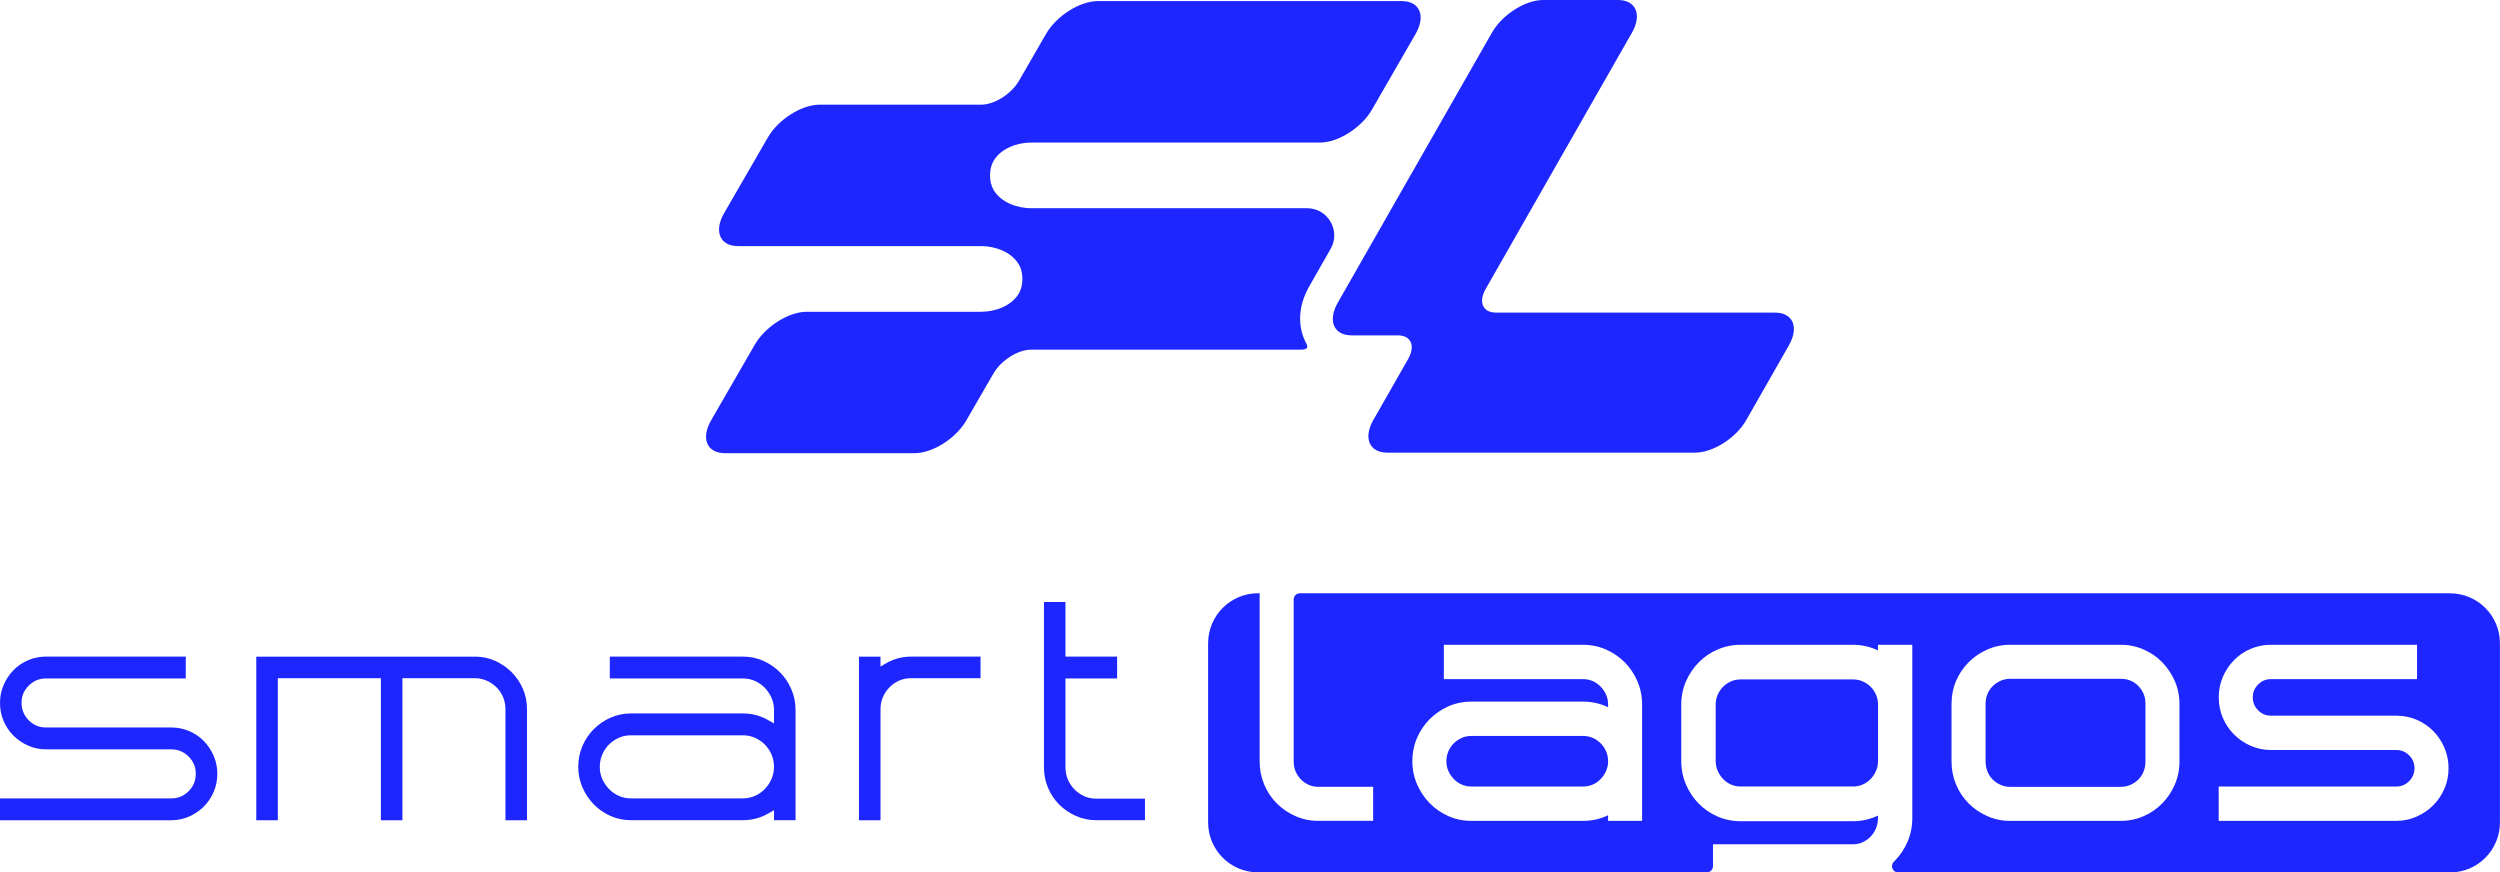 <?xml version="1.0" encoding="UTF-8"?>
<svg id="Camada_2" data-name="Camada 2" xmlns="http://www.w3.org/2000/svg" viewBox="0 0 894.73 312.22">
  <defs>
    <style>
      .cls-1 {
        fill: #1d26fe;
      }
    </style>
  </defs>
  <g id="Camada_1-2" data-name="Camada 1">
    <g>
      <path class="cls-1" d="M467.79,74.52h-98.75c-4.73,0-10.77-1.92-13.5-6.64-1.62-2.81-1.62-7.41,0-10.22,2.73-4.73,8.77-6.64,13.5-6.64h103.39c6.48,0,14.83-5.29,18.58-11.79l15.61-27.06c3.75-6.5,1.53-11.78-4.97-11.78h-108.72c-6.5,0-14.83,5.28-18.58,11.78l-9.66,16.73c-2.73,4.73-8.77,8.56-13.5,8.56h-57.84c-6.5,0-14.83,5.28-18.58,11.79l-7.81,13.53-7.81,13.51c-3.74,6.5-1.51,11.79,4.99,11.79h87.05c4.73,0,10.77,1.92,13.5,6.66.81,1.41,1.22,3.25,1.22,5.1s-.41,3.69-1.22,5.1c-2.73,4.73-8.77,6.64-13.5,6.64h-62.47c-6.5,0-14.84,5.29-18.6,11.79l-15.61,27.04c-3.75,6.51-1.53,11.79,4.99,11.79h67.79c6.5,0,14.84-5.28,18.58-11.79l9.66-16.71c2.73-4.73,8.77-8.56,13.5-8.56h96.72c2.38,0,2.37-1.09,1.84-2.06-3.28-6.02-3.1-13.43.96-20.56l7.68-13.46c3.7-6.48-.98-14.54-8.45-14.54ZM635.26,111.87h-99.92c-4.68,0-6.3-3.78-3.62-8.48l52.35-91.71C587.75,5.25,585.49,0,579.06,0h-26.78c-6.43,0-14.65,5.25-18.32,11.68l-35.88,62.84-19.31,33.83c-3.67,6.45-1.43,11.68,5,11.68h16.57c4.68,0,6.3,3.78,3.62,8.46l-12.46,21.83c-3.67,6.45-1.43,11.68,5.02,11.68h110.12c6.43,0,14.67-5.23,18.34-11.68l15.28-26.78c3.67-6.43,1.43-11.66-5-11.66Z"/>
      <g>
        <g>
          <path class="cls-1" d="M0,251.54c0-2.23.43-4.36,1.29-6.37.86-2.01,2.03-3.78,3.52-5.31,1.49-1.53,3.24-2.72,5.25-3.58,2.01-.86,4.13-1.29,6.37-1.29h50.06v7.82H16.43c-2.39,0-4.43.86-6.15,2.57s-2.57,3.76-2.57,6.15.86,4.54,2.57,6.26c1.71,1.71,3.76,2.57,6.15,2.57h44.92c2.23,0,4.36.43,6.37,1.29,2.01.86,3.76,2.05,5.25,3.58,1.49,1.53,2.66,3.3,3.52,5.31.86,2.01,1.29,4.13,1.29,6.37s-.43,4.47-1.29,6.48c-.86,2.01-2.03,3.76-3.52,5.25-1.49,1.49-3.24,2.68-5.25,3.58-2.01.89-4.13,1.34-6.37,1.34H0v-7.82h61.35c2.38,0,4.43-.86,6.15-2.57,1.71-1.71,2.57-3.8,2.57-6.26s-.86-4.43-2.57-6.15c-1.71-1.71-3.76-2.57-6.15-2.57H16.43c-2.23,0-4.36-.45-6.37-1.34-2.01-.89-3.76-2.08-5.25-3.57-1.49-1.49-2.66-3.24-3.52-5.25-.86-2.01-1.29-4.17-1.29-6.48Z"/>
          <path class="cls-1" d="M169.96,235c2.61,0,5.03.5,7.26,1.51,2.23,1.01,4.21,2.37,5.92,4.08,1.71,1.72,3.05,3.71,4.02,5.98.97,2.27,1.45,4.71,1.45,7.32v39.67h-7.71v-39.67c0-1.56-.28-3.02-.84-4.36-.56-1.34-1.34-2.51-2.35-3.52s-2.18-1.81-3.52-2.4c-1.34-.59-2.76-.89-4.25-.89h-25.92v50.84h-7.71v-50.84h-36.88v50.84h-7.71v-58.55h78.22Z"/>
          <path class="cls-1" d="M225.83,255.33h40c3.43,0,6.55.86,9.39,2.57l1.79,1.01v-4.8c0-1.56-.3-3.02-.89-4.36-.6-1.34-1.4-2.53-2.4-3.58-1.01-1.04-2.18-1.86-3.52-2.46-1.34-.6-2.79-.89-4.36-.89h-47.6v-7.82h47.6c2.61,0,5.05.5,7.32,1.51,2.27,1.01,4.26,2.37,5.98,4.08,1.71,1.72,3.07,3.74,4.08,6.09,1.01,2.35,1.51,4.82,1.51,7.43v39.44h-7.71v-3.58l-1.79,1.01c-2.83,1.71-5.96,2.57-9.39,2.57h-40c-2.61,0-5.05-.5-7.32-1.51-2.27-1.01-4.26-2.38-5.98-4.13-1.71-1.75-3.07-3.78-4.08-6.09-1.01-2.31-1.51-4.77-1.51-7.37s.5-5.18,1.51-7.49c1.01-2.31,2.36-4.32,4.08-6.03,1.71-1.71,3.7-3.07,5.98-4.08,2.27-1.01,4.71-1.51,7.32-1.51ZM214.66,274.44c0,1.56.3,3.02.89,4.36.59,1.34,1.4,2.53,2.4,3.58,1.01,1.04,2.18,1.86,3.52,2.46,1.34.6,2.79.89,4.36.89h40c1.56,0,3.02-.3,4.36-.89,1.34-.6,2.51-1.41,3.52-2.46,1.01-1.04,1.8-2.23,2.4-3.58.59-1.34.89-2.79.89-4.36s-.3-3.03-.89-4.41c-.6-1.38-1.4-2.57-2.4-3.58s-2.18-1.8-3.52-2.4c-1.34-.59-2.79-.89-4.36-.89h-40c-1.56,0-3.02.3-4.36.89-1.34.6-2.51,1.4-3.52,2.4-1.01,1.01-1.81,2.2-2.4,3.58-.6,1.38-.89,2.85-.89,4.41Z"/>
          <path class="cls-1" d="M315.12,235v3.58l1.68-1.01c2.83-1.71,5.92-2.57,9.27-2.57h24.86v7.71h-24.86c-1.49,0-2.89.28-4.19.84-1.3.56-2.46,1.34-3.46,2.35-1.01,1.01-1.81,2.18-2.4,3.52-.6,1.34-.89,2.79-.89,4.36v39.78h-7.71v-58.55h7.71Z"/>
          <path class="cls-1" d="M373.61,215.44h7.71v19.55h18.49v7.82h-18.49v31.74c0,1.56.28,3.02.84,4.36.56,1.34,1.34,2.53,2.35,3.57,1.01,1.04,2.18,1.86,3.52,2.46,1.34.6,2.75.89,4.25.89h17.49v7.71h-17.49c-2.53,0-4.94-.5-7.21-1.51-2.27-1.01-4.27-2.36-5.98-4.08-1.72-1.71-3.06-3.72-4.02-6.03-.97-2.31-1.45-4.77-1.45-7.37v-59.11Z"/>
        </g>
        <g>
          <path class="cls-1" d="M575.52,272.44c0-1.26-.23-2.42-.71-3.53-.49-1.13-1.12-2.07-1.93-2.88-.82-.81-1.75-1.45-2.85-1.94-1.05-.46-2.21-.7-3.45-.7h-40c-1.26,0-2.39.23-3.45.7-1.1.49-2.03,1.13-2.84,1.94-.8.8-1.45,1.77-1.93,2.88-.48,1.11-.71,2.26-.71,3.53s.23,2.39.7,3.45c.49,1.1,1.15,2.08,1.97,2.93.81.84,1.73,1.49,2.82,1.97,1.06.47,2.19.7,3.45.7h40c1.24,0,2.41-.24,3.45-.7,1.09-.48,2.01-1.13,2.82-1.97.82-.85,1.48-1.83,1.97-2.94.47-1.06.7-2.19.7-3.45Z"/>
          <path class="cls-1" d="M767.17,276.13c.45-1.11.67-2.31.67-3.58v-20.67c0-2.54-.83-4.62-2.54-6.37-1.7-1.73-3.76-2.57-6.28-2.57h-39.67c-1.18,0-2.28.23-3.34.7-1.08.48-2.04,1.13-2.85,1.94s-1.42,1.73-1.86,2.8c-.45,1.08-.67,2.22-.67,3.5v20.67c0,1.27.23,2.47.67,3.58.45,1.11,1.06,2.03,1.86,2.83.81.81,1.77,1.46,2.85,1.94,1.06.47,2.15.7,3.34.7h39.67c1.24,0,2.41-.24,3.45-.7,1.08-.48,2.04-1.13,2.85-1.94.8-.8,1.41-1.73,1.86-2.83Z"/>
          <path class="cls-1" d="M666.64,243.86c-1.06-.47-2.19-.7-3.45-.7h-40.23c-1.26,0-2.39.23-3.45.7-1.08.48-2.04,1.14-2.84,1.94-.8.8-1.45,1.77-1.93,2.88-.48,1.1-.71,2.26-.71,3.53v20.11c0,1.27.23,2.42.71,3.52.49,1.13,1.15,2.13,1.96,2.97.8.83,1.75,1.49,2.82,1.97,1.06.47,2.19.7,3.45.7h40.23c1.26,0,2.39-.23,3.45-.7,1.07-.48,2.02-1.14,2.82-1.97.82-.84,1.47-1.84,1.96-2.97.48-1.1.71-2.26.71-3.52v-20.11c0-1.27-.23-2.42-.71-3.53-.48-1.11-1.13-2.08-1.93-2.88-.8-.8-1.76-1.46-2.85-1.94Z"/>
          <path class="cls-1" d="M876.85,212.32h-411.62c-1.23,0-2.23,1-2.23,2.23v57.99c0,1.26.22,2.44.67,3.5.45,1.08,1.09,2.05,1.89,2.88.81.84,1.73,1.49,2.82,1.97,1.06.47,2.15.7,3.34.7h19.72v12.18h-19.72c-2.84,0-5.57-.57-8.11-1.7-2.52-1.12-4.76-2.64-6.66-4.54-1.91-1.91-3.43-4.18-4.5-6.75-1.08-2.57-1.63-5.34-1.63-8.24v-60.23h-.56c-9.87,0-17.88,8-17.88,17.88v64.14c0,9.87,8,17.88,17.88,17.88h160.58c1.23,0,2.23-1,2.23-2.23v-7.82h50.12c1.25,0,2.39-.24,3.48-.75,1.1-.51,2.07-1.2,2.87-2.06.82-.88,1.46-1.89,1.91-3,.45-1.1.67-2.31.67-3.57v-.89c-2.88,1.35-5.85,2.01-8.94,2.01h-40.23c-2.91,0-5.69-.57-8.27-1.69-2.56-1.12-4.83-2.67-6.74-4.62-1.9-1.94-3.42-4.23-4.54-6.83-1.12-2.62-1.69-5.45-1.69-8.42v-20.11c0-2.98.57-5.79,1.69-8.38,1.11-2.56,2.64-4.83,4.53-6.76,1.91-1.95,4.18-3.51,6.74-4.62,2.58-1.12,5.36-1.7,8.27-1.7h40.23c3.11,0,6.11.67,8.94,2v-2h12.29v62.02c0,2.97-.57,5.81-1.69,8.42-1.11,2.59-2.64,4.89-4.54,6.83-.11.11-.22.23-.34.34-1.45,1.41-.51,3.86,1.52,3.86h197.48c9.87,0,17.88-8,17.88-17.88v-64.14c0-9.87-8-17.88-17.88-17.88ZM587.7,293.78h-12.18v-2.01c-2.72,1.33-5.73,2.01-8.94,2.01h-40c-2.91,0-5.68-.57-8.22-1.7-2.52-1.12-4.77-2.67-6.67-4.61-1.9-1.94-3.42-4.21-4.53-6.76-1.12-2.58-1.69-5.36-1.69-8.27s.57-5.8,1.69-8.38c1.12-2.56,2.65-4.82,4.55-6.72,1.9-1.9,4.14-3.43,6.65-4.54,2.55-1.13,5.31-1.7,8.22-1.7h40c3.19,0,6.19.68,8.94,2.02v-1.01c0-1.24-.24-2.4-.7-3.45-.49-1.11-1.14-2.07-1.97-2.93-.81-.84-1.73-1.48-2.82-1.97-1.05-.46-2.21-.7-3.45-.7h-49.84v-12.29h49.84c2.91,0,5.67.57,8.22,1.7,2.51,1.11,4.74,2.63,6.65,4.54,1.91,1.91,3.44,4.2,4.55,6.79,1.12,2.61,1.69,5.41,1.69,8.31v41.68ZM780.02,272.55c0,2.9-.57,5.69-1.69,8.27-1.11,2.55-2.61,4.8-4.48,6.7-1.86,1.91-4.09,3.44-6.62,4.56-2.55,1.13-5.31,1.7-8.22,1.7h-39.67c-2.84,0-5.57-.57-8.11-1.7-2.52-1.12-4.76-2.64-6.66-4.54-1.91-1.91-3.43-4.18-4.5-6.75-1.08-2.57-1.63-5.34-1.63-8.24v-20.67c0-2.9.55-5.66,1.63-8.2,1.08-2.53,2.59-4.77,4.5-6.68s4.14-3.43,6.66-4.54c2.55-1.13,5.28-1.7,8.11-1.7h39.67c2.91,0,5.67.57,8.22,1.7,2.52,1.11,4.74,2.64,6.61,4.55,1.86,1.9,3.36,4.14,4.47,6.64,1.13,2.55,1.7,5.32,1.7,8.22v20.67ZM874.83,282.25c-.97,2.27-2.31,4.27-4,5.96-1.67,1.68-3.67,3.03-5.92,4.04-2.29,1.02-4.74,1.53-7.28,1.53h-63.58v-12.29h63.58c1.78,0,3.28-.63,4.57-1.91,1.29-1.29,1.92-2.82,1.92-4.68s-.63-3.28-1.92-4.57c-1.29-1.29-2.78-1.91-4.56-1.91h-44.92c-2.54,0-4.99-.52-7.28-1.53-2.25-1-4.25-2.36-5.92-4.04-1.68-1.68-3.03-3.69-3.99-5.96-.97-2.28-1.46-4.75-1.46-7.36s.49-4.97,1.46-7.25c.96-2.25,2.3-4.27,3.98-5.99,1.69-1.73,3.7-3.1,5.98-4.07,2.29-.97,4.72-1.46,7.25-1.46h52.3v12.29h-52.3c-1.78,0-3.28.63-4.57,1.92-1.29,1.29-1.92,2.78-1.92,4.57s.63,3.39,1.92,4.68c1.29,1.29,2.78,1.92,4.57,1.92h44.92c2.52,0,4.96.49,7.24,1.46,2.27.96,4.28,2.33,5.98,4.07,1.68,1.72,3.02,3.74,3.98,5.99.97,2.29,1.46,4.73,1.46,7.25s-.49,5.07-1.46,7.36Z"/>
        </g>
      </g>
    </g>
  </g>
</svg>